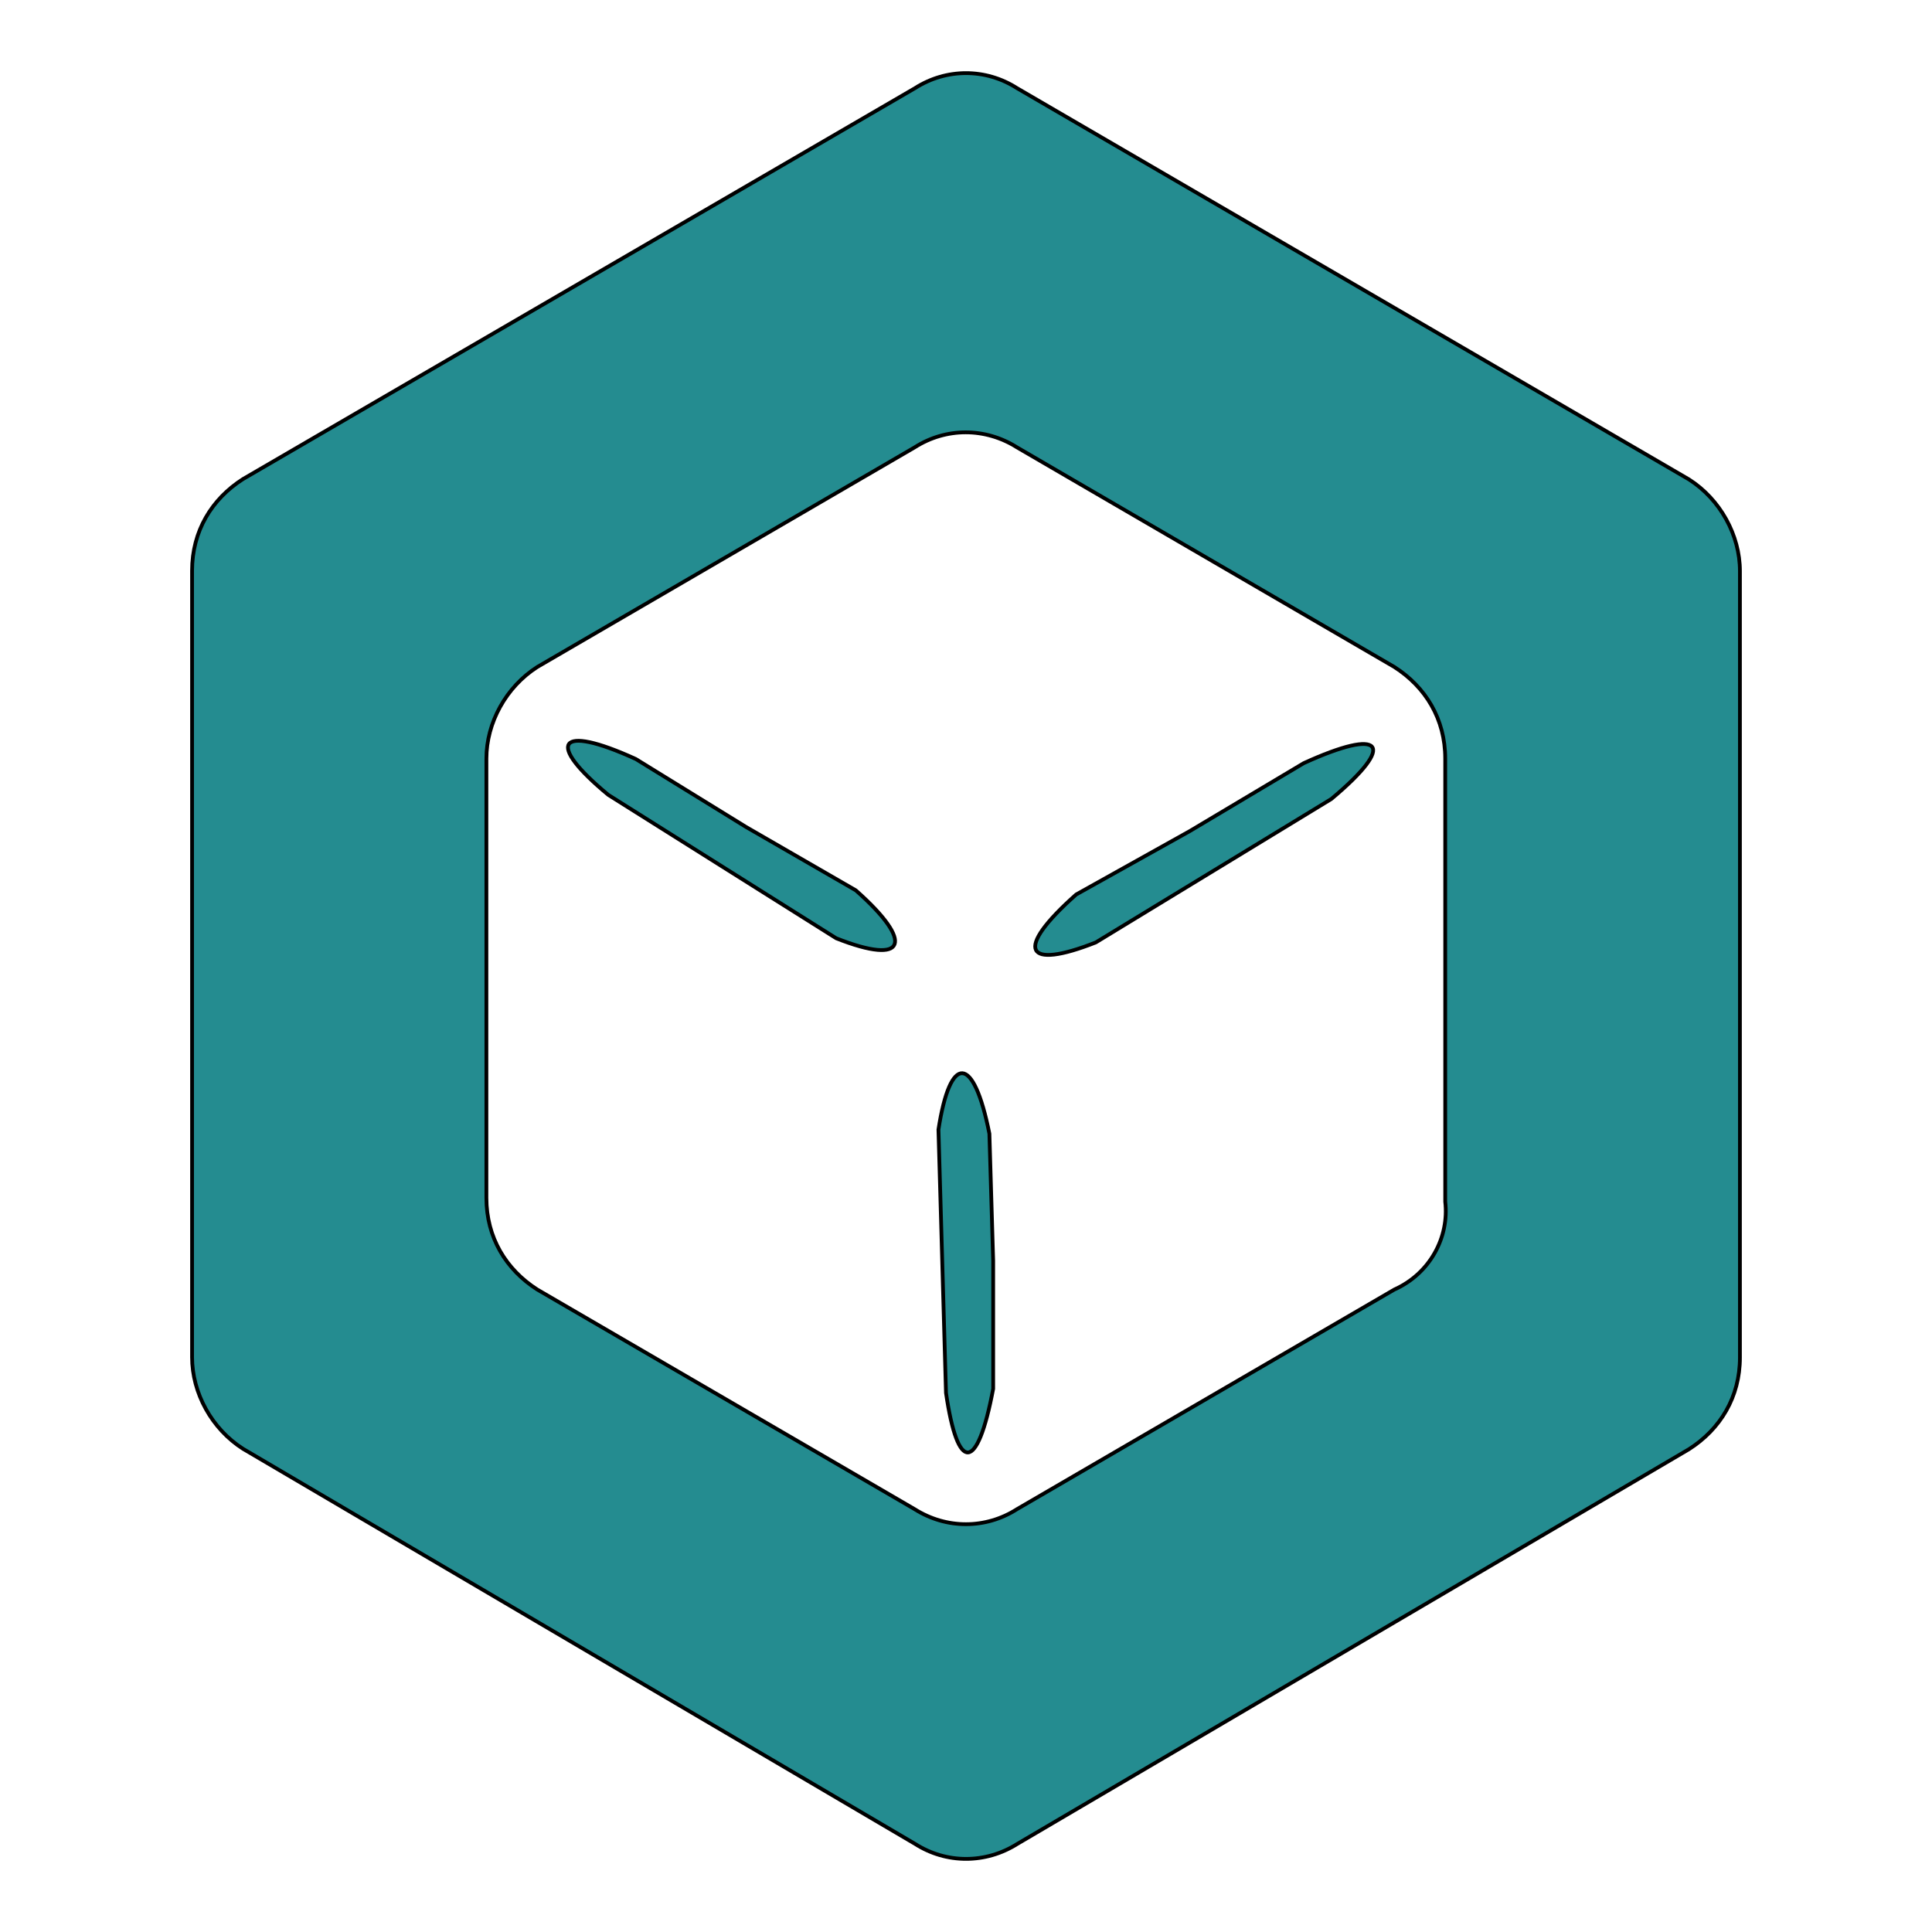 <svg width="512" height="512" xmlns="http://www.w3.org/2000/svg">
 <style type="text/css">.st0{fill:none;stroke:#000000;stroke-width:0;stroke-linecap:round;stroke-linejoin:round;stroke-miterlimit:10;}
	.st1{fill:#248C90;}</style>

 <g>
  <title>background</title>
  <rect fill="none" id="canvas_background" height="514" width="514" y="-1" x="-1"/>
 </g>
 <g>
  <title>Layer 1</title>
  <g stroke="null" id="svg_1">
   <g stroke="null" id="SPLINE">
    <path stroke="null" id="svg_2" d="m242.5,23.35l-178.1,103.6c-8.3,5.3 -13.5,13.8 -13.5,24.3l0,208.4c0,9.5 5.2,19 13.5,24.3l178.1,104.7c8.3,5.3 18.7,5.3 27.1,0l178,-104.6c8.3,-5.3 13.5,-13.8 13.5,-24.3l0,-208.4c0,-9.5 -5.2,-19 -13.5,-24.3l-178.1,-103.7c-8.3,-5.3 -18.7,-5.3 -27,0z" class="st0"/>
   </g>
   <g stroke="null" id="SPLINE_1_">
    <path stroke="null" id="svg_3" d="m369.5,341.75l-100,58.2c-8.3,5.3 -18.7,5.3 -27.1,0l-100,-58.2c-8.3,-5.3 -13.5,-13.8 -13.5,-24.3l0,-116.4c0,-9.5 5.2,-19 13.5,-24.3l100,-58.2c8.3,-5.3 18.7,-5.3 27.1,0l100,58.2c8.3,5.3 13.5,13.8 13.5,24.3l0,117.4c1.1,9.5 -4.1,19.1 -13.5,23.3z" class="st0"/>
   </g>
   <g stroke="null" id="HATCH">
    <path stroke="null" id="svg_4" d="m242.5,23.35l-178.1,103.6c-8.3,5.3 -13.5,13.8 -13.5,24.3l0,208.4c0,9.5 5.2,19 13.5,24.3l178.1,104.7c8.3,5.3 18.7,5.3 27.1,0l178,-104.6c8.3,-5.3 13.5,-13.8 13.5,-24.3l0,-208.4c0,-9.5 -5.2,-19 -13.5,-24.3l-178.1,-103.7c-8.3,-5.3 -18.7,-5.3 -27,0zm127,318.4l-100,58.2c-8.3,5.3 -18.7,5.3 -27.1,0l-100,-58.2c-8.3,-5.3 -13.5,-13.8 -13.5,-24.3l0,-116.4c0,-9.5 5.2,-19 13.5,-24.3l100,-58.2c8.3,-5.3 18.7,-5.3 27.1,0l100,58.2c8.3,5.3 13.5,13.8 13.5,24.3l0,117.4c1.1,9.5 -4.1,19.1 -13.5,23.3z" class="st1"/>
   </g>
   <g stroke="null" id="SPLINE_2_">
    <path stroke="null" id="svg_5" d="m262.2,300.45c-4.2,-21.2 -10.4,-21.2 -13.5,-1.1c0,0 0,0 1,34.9c1,34.9 1,34.9 1,34.9c3.1,21.2 8.3,21.2 12.5,-1.1c0,0 0,0 0,-33.9c-1,-33.7 -1,-33.7 -1,-33.7z" class="st0"/>
   </g>
   <g stroke="null" id="HATCH_1_">
    <path stroke="null" id="svg_6" d="m262.2,300.45c-4.2,-21.2 -10.4,-21.2 -13.5,-1.1c0,0 0,0 1,34.9c1,34.9 1,34.9 1,34.9c3.1,21.2 8.3,21.2 12.5,-1.1c0,0 0,0 0,-33.9c-1,-33.7 -1,-33.7 -1,-33.7z" class="st1"/>
   </g>
   <g stroke="null" id="SPLINE_3_">
    <path stroke="null" id="svg_7" d="m285.2,237.05c-16.7,14.8 -13.5,20.1 5.2,12.7c0,0 0,0 31.2,-19s31.2,-19 31.2,-19c17.7,-14.8 13.5,-19 -7.3,-9.5c0,0 0,0 -30.2,18c-30.1,16.8 -30.1,16.8 -30.1,16.8z" class="st0"/>
   </g>
   <g stroke="null" id="HATCH_2_">
    <path stroke="null" id="svg_8" d="m285.2,237.05c-16.7,14.8 -13.5,20.1 5.2,12.7c0,0 0,0 31.2,-19s31.2,-19 31.2,-19c17.7,-14.8 13.5,-19 -7.3,-9.5c0,0 0,0 -30.2,18c-30.1,16.8 -30.1,16.8 -30.1,16.8z" class="st1"/>
   </g>
   <g stroke="null" id="SPLINE_4_">
    <path stroke="null" id="svg_9" d="m226.8,235.95c15.6,13.8 13.5,20.1 -5.2,12.7c0,0 0,0 -30.2,-19s-30.2,-19 -30.2,-19c-16.7,-13.8 -13.5,-19 7.3,-9.5c0,0 0,0 29.2,18c29.1,16.8 29.1,16.8 29.1,16.8z" class="st0"/>
   </g>
   <g stroke="null" id="HATCH_3_">
    <path stroke="null" id="svg_10" d="m226.8,235.95c15.6,13.8 13.5,20.1 -5.2,12.7c0,0 0,0 -30.2,-19s-30.2,-19 -30.2,-19c-16.7,-13.8 -13.5,-19 7.3,-9.5c0,0 0,0 29.2,18c29.1,16.8 29.1,16.8 29.1,16.8z" class="st1"/>
   </g>
  </g>
 </g>
</svg>
